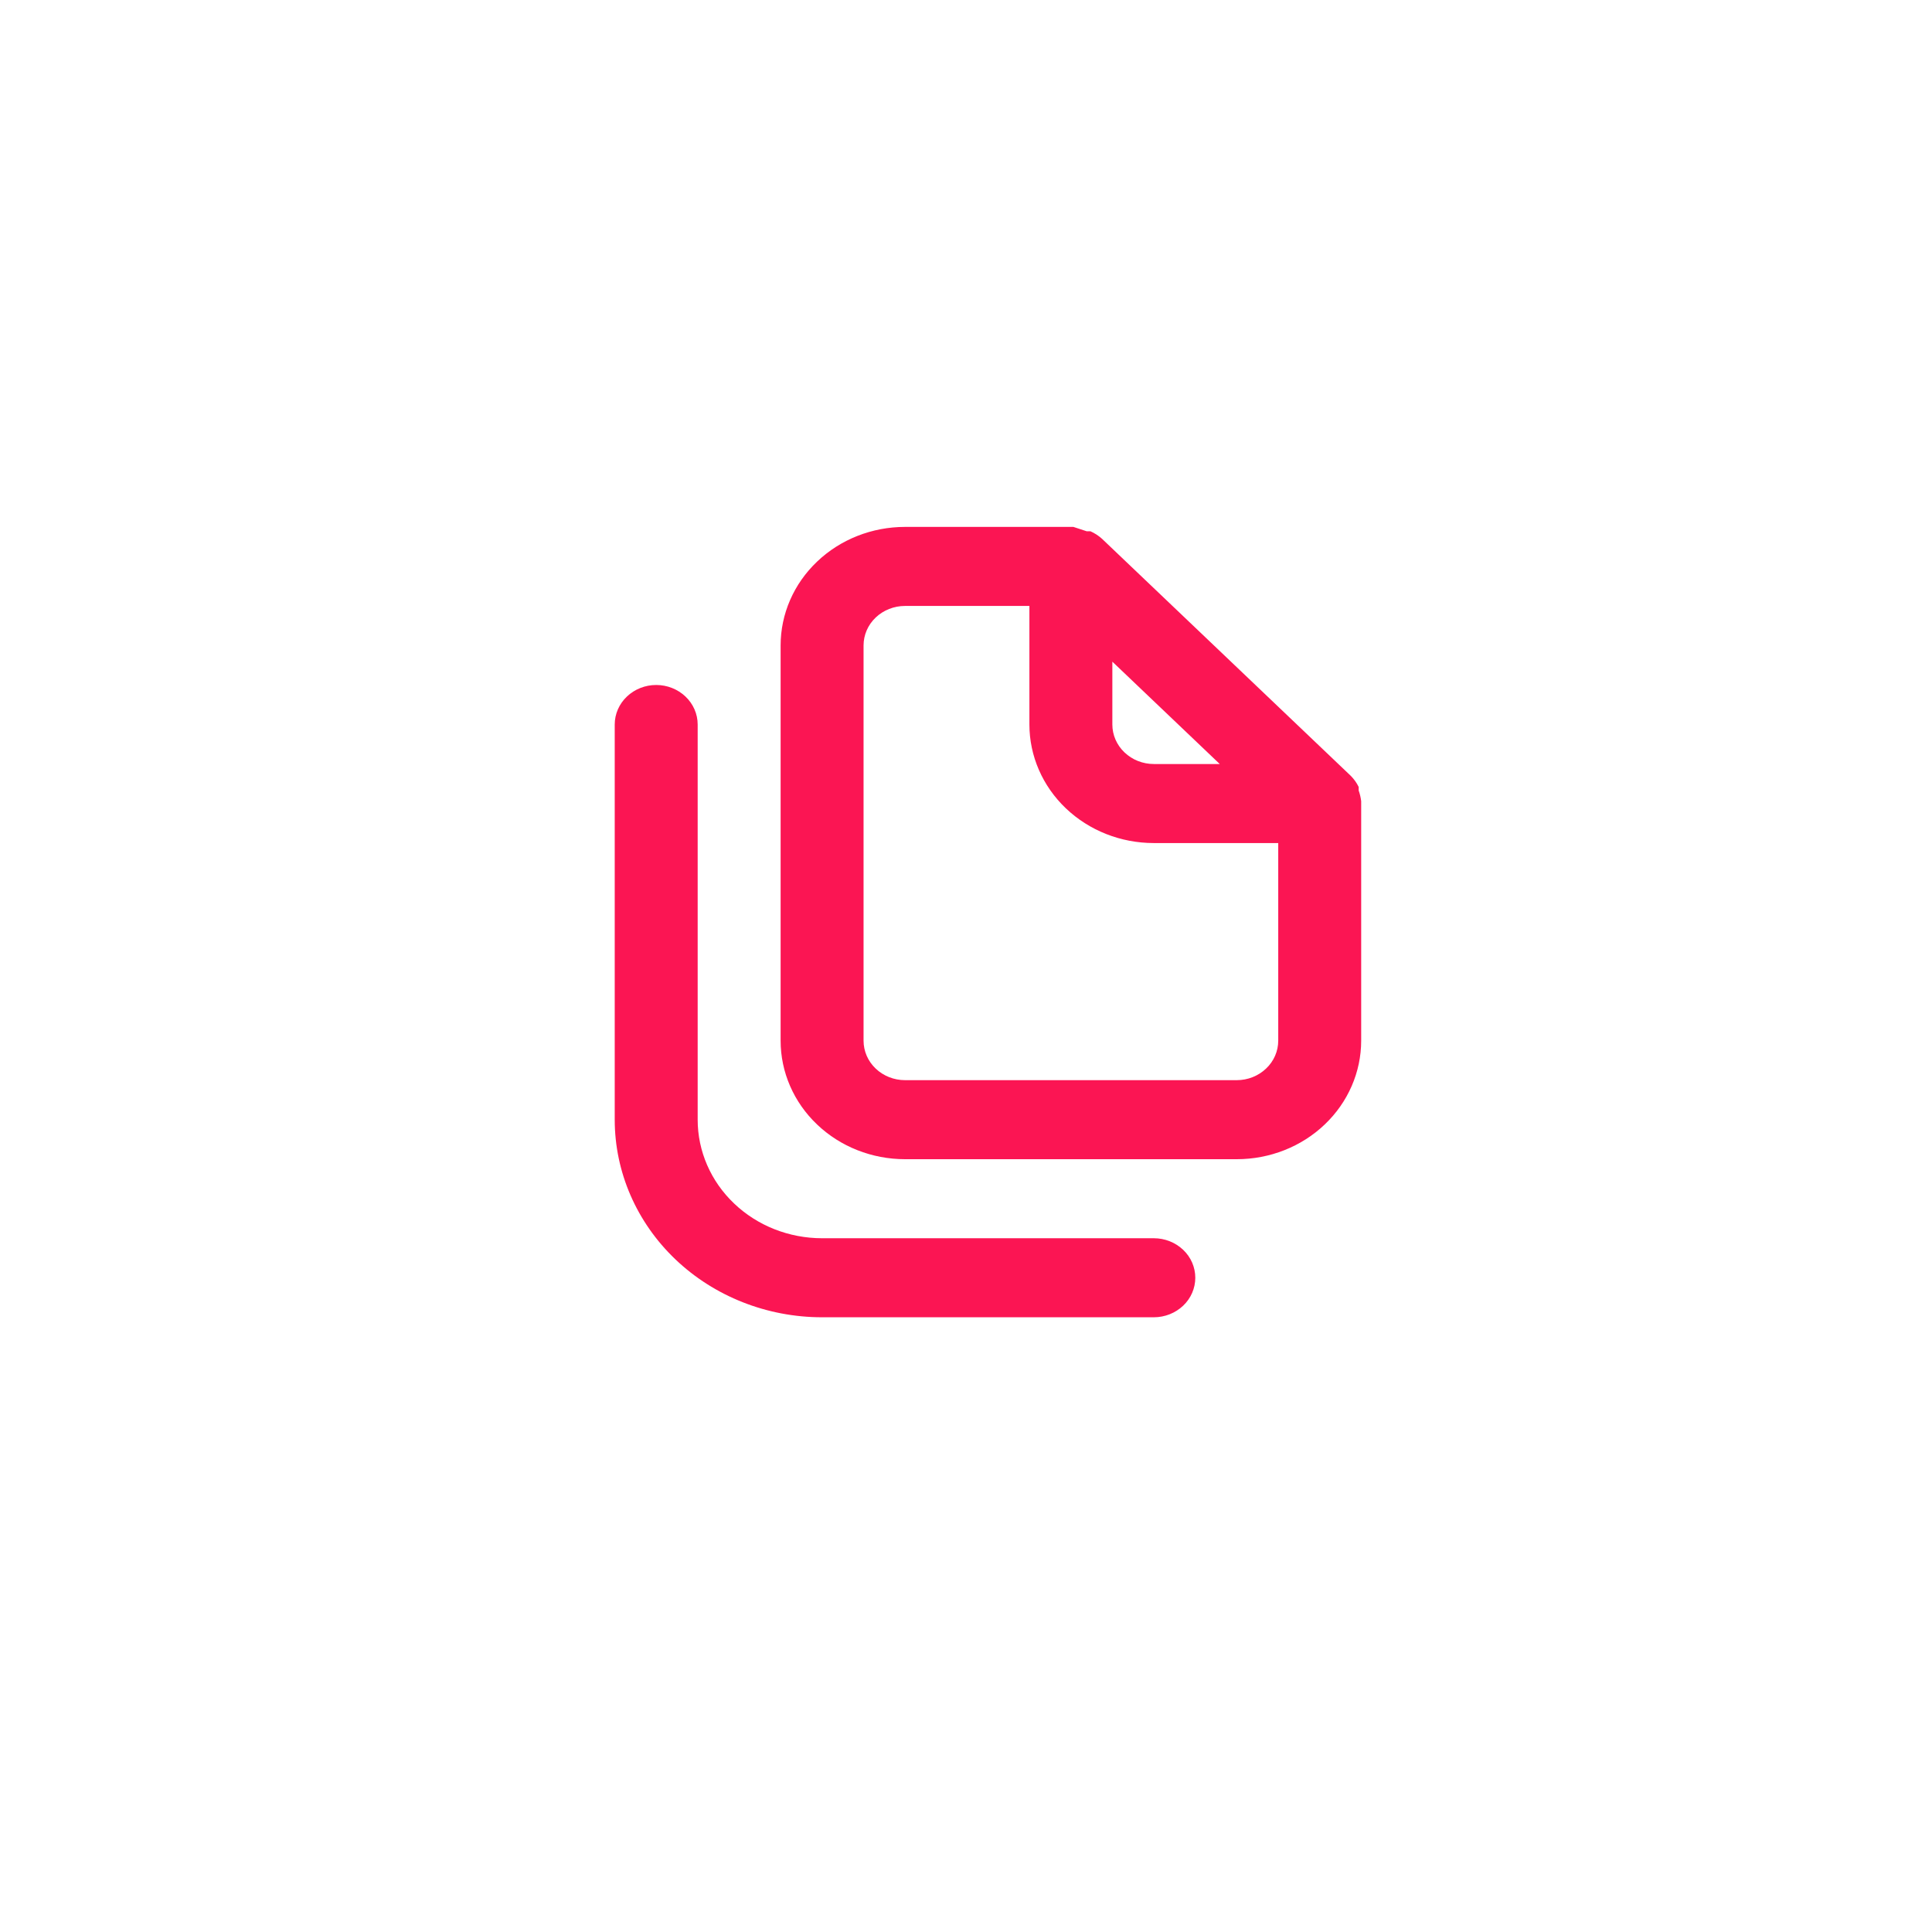 <svg width="44" height="44" viewBox="0 0 44 44" fill="none" xmlns="http://www.w3.org/2000/svg">
<rect width="44" height="44" fill="white"/>
<path d="M26.278 28.2H18.722C17.971 28.2 17.25 27.916 16.719 27.409C16.187 26.903 15.889 26.216 15.889 25.5V16.5C15.889 16.261 15.789 16.032 15.612 15.864C15.435 15.695 15.195 15.6 14.944 15.6C14.694 15.6 14.454 15.695 14.277 15.864C14.1 16.032 14 16.261 14 16.5V25.5C14 26.694 14.498 27.838 15.383 28.682C16.269 29.526 17.47 30 18.722 30H26.278C26.528 30 26.768 29.905 26.946 29.736C27.123 29.568 27.222 29.339 27.222 29.1C27.222 28.861 27.123 28.632 26.946 28.464C26.768 28.295 26.528 28.2 26.278 28.2ZM31 18.246C30.99 18.163 30.971 18.082 30.943 18.003V17.922C30.898 17.829 30.837 17.744 30.764 17.67L25.097 12.27C25.019 12.2 24.93 12.142 24.833 12.099H24.748L24.446 12H20.611C19.86 12 19.139 12.284 18.608 12.791C18.076 13.297 17.778 13.984 17.778 14.7V23.7C17.778 24.416 18.076 25.103 18.608 25.609C19.139 26.116 19.86 26.4 20.611 26.4H28.167C28.918 26.4 29.639 26.116 30.17 25.609C30.701 25.103 31 24.416 31 23.7V18.3V18.246ZM25.333 15.069L27.779 17.4H26.278C26.027 17.4 25.787 17.305 25.61 17.136C25.433 16.968 25.333 16.739 25.333 16.5V15.069ZM29.111 23.7C29.111 23.939 29.012 24.168 28.834 24.336C28.657 24.505 28.417 24.6 28.167 24.6H20.611C20.361 24.6 20.12 24.505 19.943 24.336C19.766 24.168 19.667 23.939 19.667 23.7V14.7C19.667 14.461 19.766 14.232 19.943 14.064C20.12 13.895 20.361 13.8 20.611 13.8H23.444V16.5C23.444 17.216 23.743 17.903 24.274 18.409C24.806 18.916 25.526 19.2 26.278 19.2H29.111V23.7Z" fill="#FB1553"/>
</svg>
